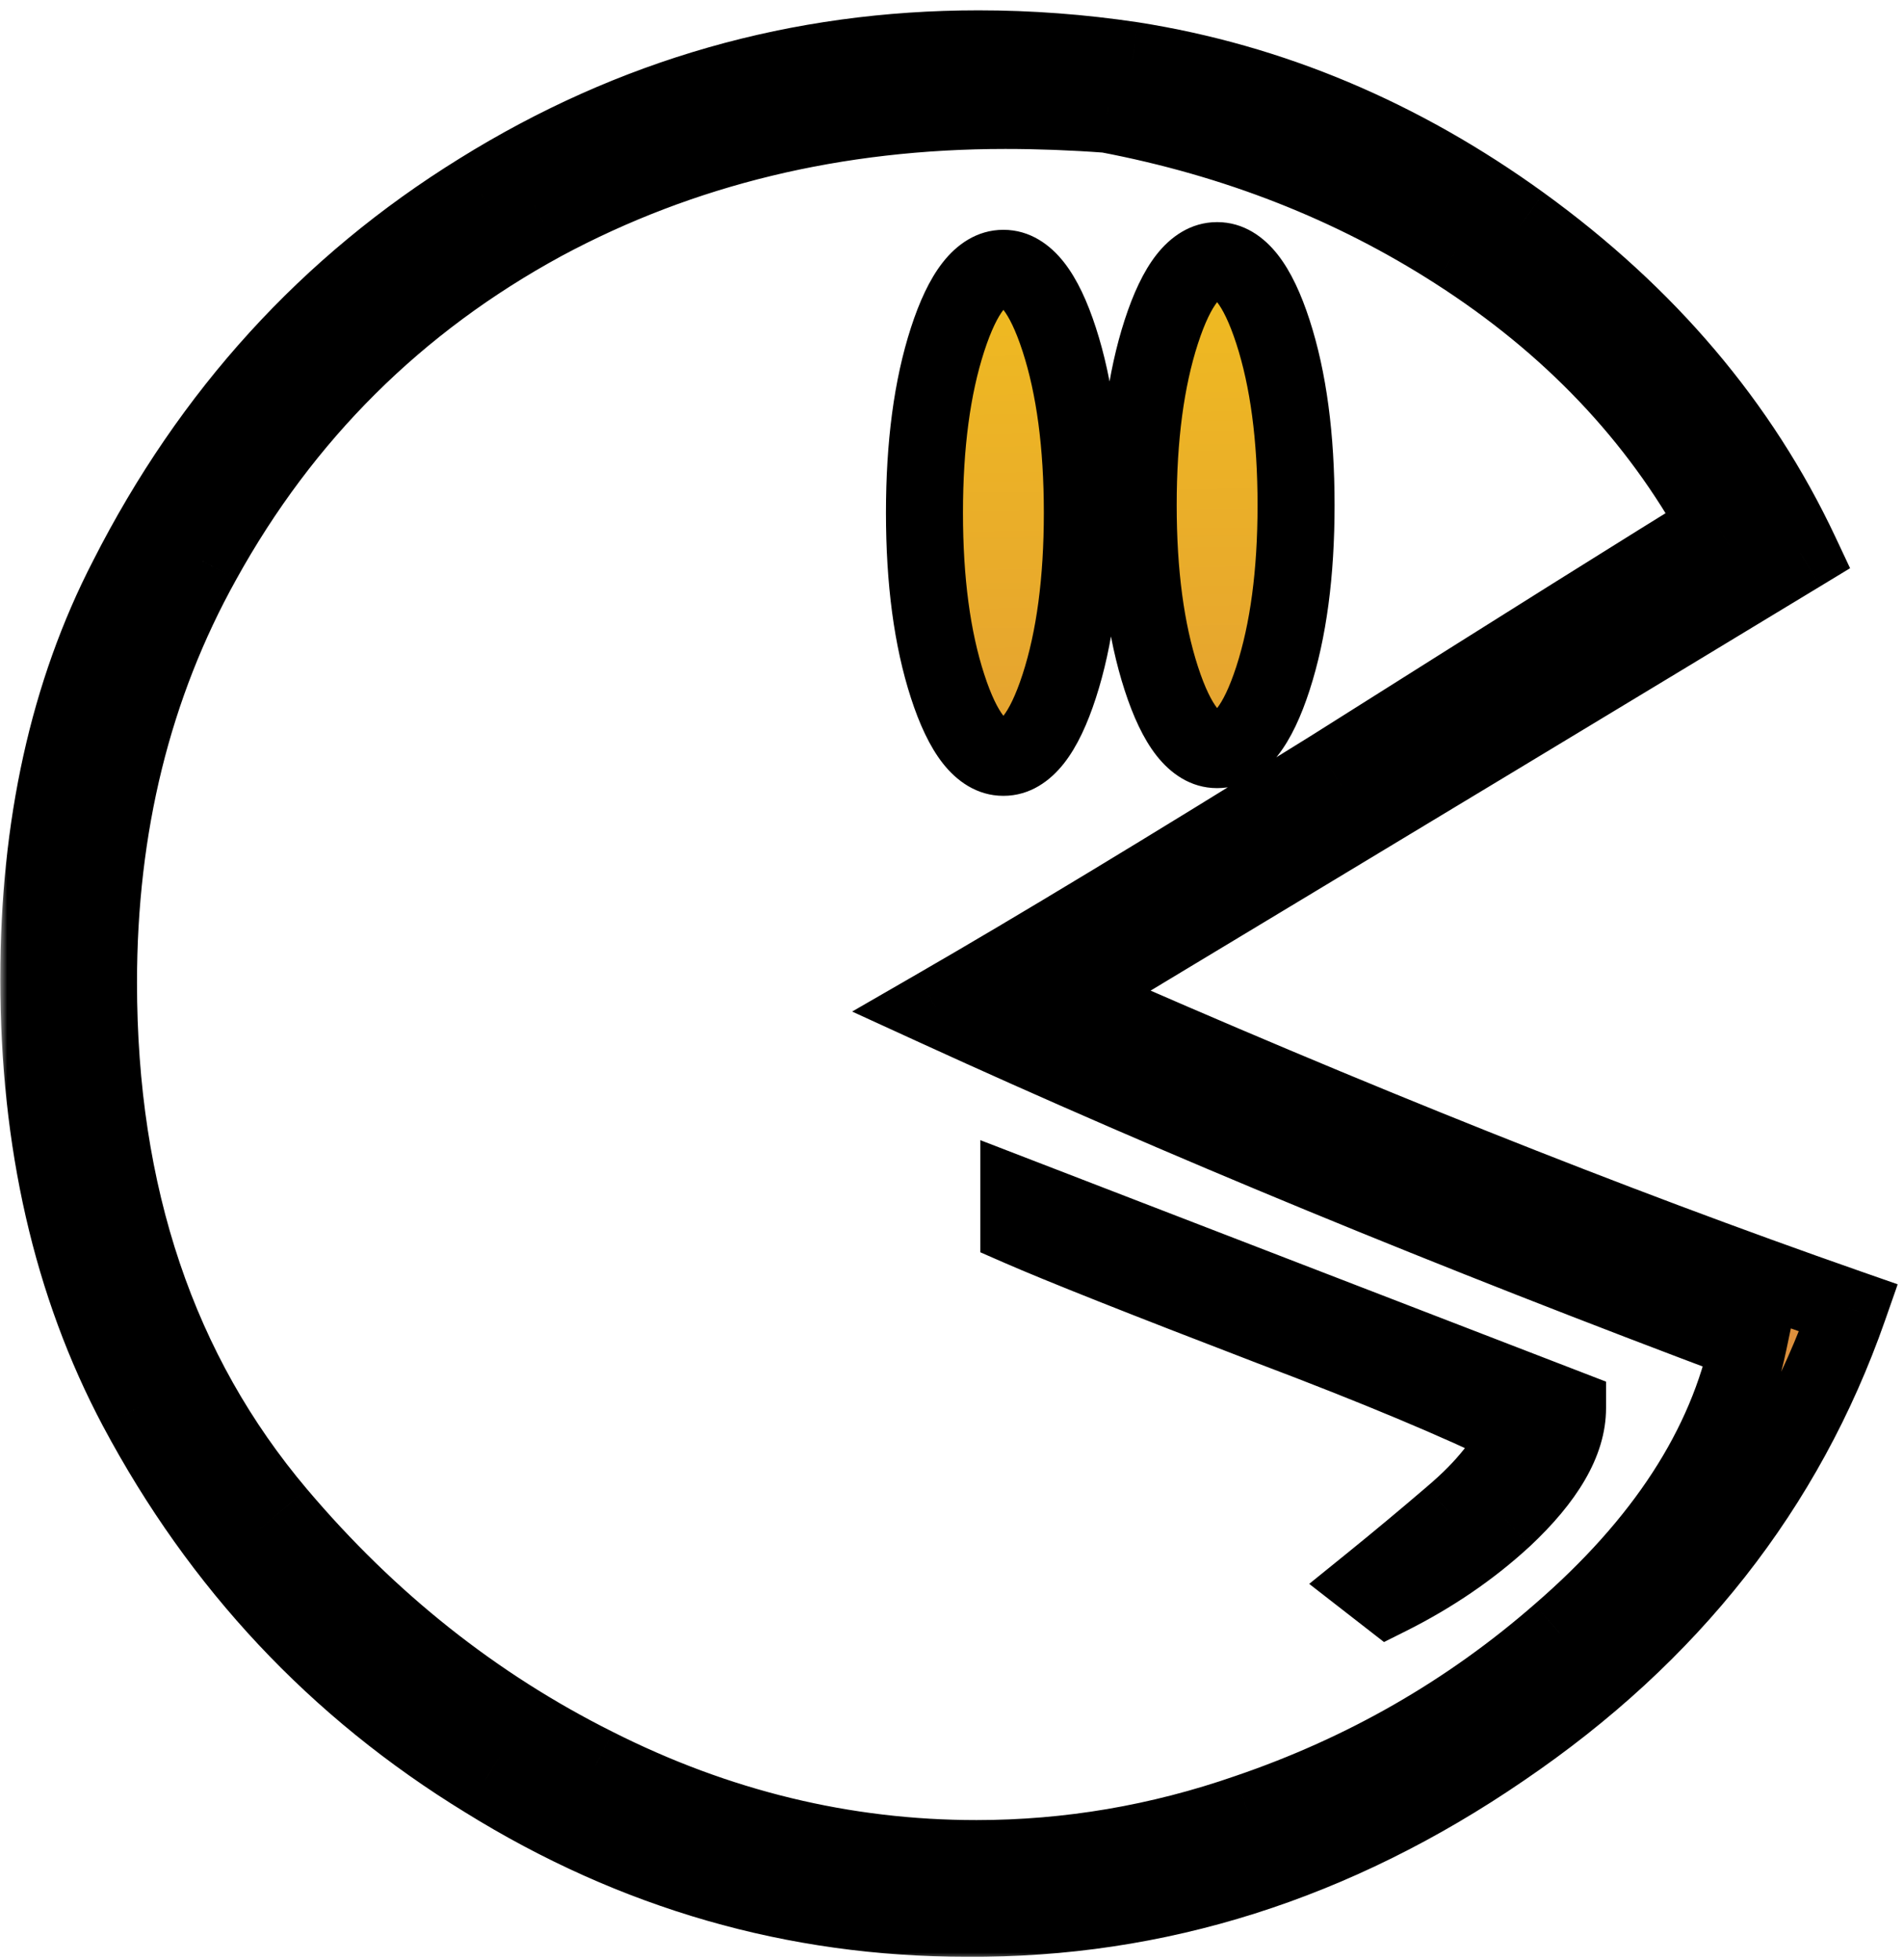 <svg width="134" height="138" viewBox="0 0 134 138" fill="none" xmlns="http://www.w3.org/2000/svg">
<mask id="path-1-outside-1_306_15" maskUnits="userSpaceOnUse" x="0" y="0" width="134" height="138" fill="black">
<rect fill="white" width="134" height="138"/>
<path d="M130.172 92.104C125.743 104.758 117.609 115.107 105.769 123.151C94.019 131.195 81.456 135.172 68.079 135.081C55.968 135.081 44.67 131.827 34.186 125.32C23.701 118.903 15.522 110.181 9.647 99.154C5.037 90.477 2.733 80.4 2.733 68.921C2.733 58.166 4.811 48.766 8.969 40.722C14.844 29.153 23.114 20.069 33.779 13.472C44.535 6.783 56.239 3.439 68.893 3.439C72.508 3.439 76.123 3.71 79.739 4.252C89.5 5.789 98.629 9.63 107.124 15.776C115.982 22.193 122.535 29.921 126.783 38.959C115.304 45.919 98.086 56.313 75.129 70.141C95.013 78.908 113.361 86.229 130.172 92.104ZM123.122 94.545C102.153 86.681 83.083 78.818 65.91 70.955C72.96 66.888 82.224 61.284 93.703 54.144C107.441 45.467 116.524 39.773 120.953 37.061C116.705 29.288 110.559 22.826 102.515 17.674C95.194 12.974 87.014 9.766 77.976 8.049C75.536 7.868 73.141 7.777 70.791 7.777C58.86 7.777 48.014 10.399 38.253 15.641C27.949 21.244 19.951 29.198 14.257 39.502C9.376 48.269 6.935 58.166 6.935 69.192C6.935 84.196 11.138 96.669 19.544 106.611C25.961 114.203 33.417 120.123 41.913 124.371C50.5 128.709 59.448 130.878 68.757 130.878C75.265 130.878 81.637 129.794 87.873 127.625C96.098 124.823 103.419 120.62 109.836 115.016C117.157 108.689 121.586 101.866 123.122 94.545ZM110.378 99.154C110.378 101.504 108.887 104.08 105.904 106.882C103.554 109.051 100.843 110.904 97.77 112.44L96.55 111.491C98.448 109.955 100.346 108.373 102.244 106.746C104.594 104.758 106.175 102.769 106.989 100.781C102.741 98.702 96.911 96.262 89.5 93.46C80.552 90.025 74.632 87.675 71.74 86.41V84.241L110.378 99.154ZM65.097 36.112C65.097 31.322 65.639 27.255 66.724 23.911C67.808 20.567 69.119 18.894 70.655 18.894C72.192 18.894 73.502 20.567 74.587 23.911C75.671 27.255 76.214 31.322 76.214 36.112C76.214 40.903 75.671 44.97 74.587 48.314C73.502 51.658 72.192 53.33 70.655 53.33C69.119 53.33 67.808 51.658 66.724 48.314C65.639 44.97 65.097 40.903 65.097 36.112ZM80.145 35.57C80.145 30.78 80.688 26.712 81.772 23.368C82.857 20.024 84.167 18.352 85.704 18.352C87.24 18.352 88.551 20.024 89.635 23.368C90.72 26.712 91.262 30.78 91.262 35.57C91.262 40.36 90.72 44.428 89.635 47.772C88.551 51.116 87.24 52.788 85.704 52.788C84.167 52.788 82.857 51.116 81.772 47.772C80.688 44.428 80.145 40.36 80.145 35.57Z"/>
</mask>
<path d="M130.172 92.104C125.743 104.758 117.609 115.107 105.769 123.151C94.019 131.195 81.456 135.172 68.079 135.081C55.968 135.081 44.67 131.827 34.186 125.32C23.701 118.903 15.522 110.181 9.647 99.154C5.037 90.477 2.733 80.4 2.733 68.921C2.733 58.166 4.811 48.766 8.969 40.722C14.844 29.153 23.114 20.069 33.779 13.472C44.535 6.783 56.239 3.439 68.893 3.439C72.508 3.439 76.123 3.71 79.739 4.252C89.5 5.789 98.629 9.63 107.124 15.776C115.982 22.193 122.535 29.921 126.783 38.959C115.304 45.919 98.086 56.313 75.129 70.141C95.013 78.908 113.361 86.229 130.172 92.104ZM123.122 94.545C102.153 86.681 83.083 78.818 65.91 70.955C72.96 66.888 82.224 61.284 93.703 54.144C107.441 45.467 116.524 39.773 120.953 37.061C116.705 29.288 110.559 22.826 102.515 17.674C95.194 12.974 87.014 9.766 77.976 8.049C75.536 7.868 73.141 7.777 70.791 7.777C58.86 7.777 48.014 10.399 38.253 15.641C27.949 21.244 19.951 29.198 14.257 39.502C9.376 48.269 6.935 58.166 6.935 69.192C6.935 84.196 11.138 96.669 19.544 106.611C25.961 114.203 33.417 120.123 41.913 124.371C50.5 128.709 59.448 130.878 68.757 130.878C75.265 130.878 81.637 129.794 87.873 127.625C96.098 124.823 103.419 120.62 109.836 115.016C117.157 108.689 121.586 101.866 123.122 94.545ZM110.378 99.154C110.378 101.504 108.887 104.08 105.904 106.882C103.554 109.051 100.843 110.904 97.77 112.44L96.55 111.491C98.448 109.955 100.346 108.373 102.244 106.746C104.594 104.758 106.175 102.769 106.989 100.781C102.741 98.702 96.911 96.262 89.5 93.46C80.552 90.025 74.632 87.675 71.74 86.41V84.241L110.378 99.154ZM65.097 36.112C65.097 31.322 65.639 27.255 66.724 23.911C67.808 20.567 69.119 18.894 70.655 18.894C72.192 18.894 73.502 20.567 74.587 23.911C75.671 27.255 76.214 31.322 76.214 36.112C76.214 40.903 75.671 44.97 74.587 48.314C73.502 51.658 72.192 53.33 70.655 53.33C69.119 53.33 67.808 51.658 66.724 48.314C65.639 44.97 65.097 40.903 65.097 36.112ZM80.145 35.57C80.145 30.78 80.688 26.712 81.772 23.368C82.857 20.024 84.167 18.352 85.704 18.352C87.24 18.352 88.551 20.024 89.635 23.368C90.72 26.712 91.262 30.78 91.262 35.57C91.262 40.36 90.72 44.428 89.635 47.772C88.551 51.116 87.24 52.788 85.704 52.788C84.167 52.788 82.857 51.116 81.772 47.772C80.688 44.428 80.145 40.36 80.145 35.57Z" fill="url(#paint0_linear_306_15)"/>
<path d="M130.172 92.104L132.731 93L133.627 90.439L131.067 89.545L130.172 92.104ZM105.769 123.151L104.245 120.908L104.237 120.913L105.769 123.151ZM68.079 135.081L68.097 132.37L68.088 132.37H68.079V135.081ZM34.186 125.32L35.616 123.016L35.608 123.012L35.601 123.007L34.186 125.32ZM9.647 99.154L7.252 100.426L7.254 100.429L9.647 99.154ZM8.969 40.722L11.378 41.967L11.382 41.958L11.387 41.95L8.969 40.722ZM33.779 13.472L35.206 15.777L35.211 15.774L33.779 13.472ZM79.739 4.252L80.16 1.574L80.15 1.572L80.141 1.571L79.739 4.252ZM107.124 15.776L108.715 13.581L108.714 13.579L107.124 15.776ZM126.783 38.959L128.188 41.278L130.274 40.013L129.237 37.806L126.783 38.959ZM75.129 70.141L73.73 67.819L69.254 70.514L74.035 72.622L75.129 70.141ZM123.122 94.545L125.776 95.102L126.254 92.823L124.074 92.006L123.122 94.545ZM65.91 70.955L64.555 68.606L60.003 71.232L64.781 73.42L65.91 70.955ZM93.703 54.144L95.135 56.446L95.143 56.441L95.151 56.436L93.703 54.144ZM120.953 37.061L122.369 39.374L124.57 38.026L123.332 35.761L120.953 37.061ZM102.515 17.674L101.05 19.956L101.053 19.958L102.515 17.674ZM77.976 8.049L78.482 5.385L78.331 5.356L78.176 5.344L77.976 8.049ZM38.253 15.641L36.97 13.252L36.964 13.255L36.958 13.259L38.253 15.641ZM14.257 39.502L16.626 40.821L16.63 40.813L14.257 39.502ZM19.544 106.611L21.615 104.86L21.614 104.86L19.544 106.611ZM41.913 124.371L43.136 121.951L43.126 121.946L41.913 124.371ZM87.873 127.625L86.999 125.058L86.99 125.061L86.982 125.064L87.873 127.625ZM109.836 115.016L108.063 112.965L108.052 112.974L109.836 115.016ZM110.378 99.154H113.09V97.294L111.355 96.624L110.378 99.154ZM105.904 106.882L107.743 108.874L107.752 108.866L107.761 108.858L105.904 106.882ZM97.77 112.44L96.105 114.581L97.454 115.63L98.983 114.866L97.77 112.44ZM96.55 111.491L94.844 109.384L92.188 111.534L94.885 113.632L96.55 111.491ZM102.244 106.746L100.492 104.676L100.486 104.682L100.479 104.688L102.244 106.746ZM106.989 100.781L109.498 101.808L110.459 99.46L108.181 98.346L106.989 100.781ZM89.5 93.46L88.528 95.991L88.541 95.996L89.5 93.46ZM71.74 86.41H69.028V88.183L70.653 88.894L71.74 86.41ZM71.74 84.241L72.716 81.711L69.028 80.288V84.241H71.74ZM74.587 23.911L72.008 24.747V24.747L74.587 23.911ZM74.587 48.314L72.008 47.477L74.587 48.314ZM81.772 23.368L84.351 24.205V24.205L81.772 23.368ZM89.635 23.368L87.056 24.205V24.205L89.635 23.368ZM89.635 47.772L87.056 46.935V46.935L89.635 47.772ZM81.772 47.772L84.351 46.935V46.935L81.772 47.772ZM127.613 91.209C123.389 103.276 115.639 113.167 104.245 120.908L107.292 125.393C119.579 117.046 128.097 106.24 132.731 93L127.613 91.209ZM104.237 120.913C92.912 128.666 80.885 132.456 68.097 132.37L68.061 137.793C82.027 137.887 95.126 133.723 107.3 125.388L104.237 120.913ZM68.079 132.37C56.483 132.37 45.679 129.262 35.616 123.016L32.756 127.624C43.661 134.392 55.453 137.793 68.079 137.793V132.37ZM35.601 123.007C25.537 116.847 17.691 108.486 12.04 97.879L7.254 100.429C13.352 111.875 21.866 120.959 32.77 127.632L35.601 123.007ZM12.041 97.882C7.673 89.658 5.444 80.031 5.444 68.921H0.021C0.021 80.769 2.402 91.297 7.252 100.426L12.041 97.882ZM5.444 68.921C5.444 58.518 7.453 49.56 11.378 41.967L6.56 39.477C2.17 47.972 0.021 57.813 0.021 68.921H5.444ZM11.387 41.95C17.044 30.808 24.979 22.104 35.206 15.777L32.353 11.166C21.249 18.035 12.643 27.498 6.551 39.494L11.387 41.95ZM35.211 15.774C45.537 9.353 56.746 6.151 68.893 6.151V0.728C55.733 0.728 43.532 4.214 32.347 11.169L35.211 15.774ZM68.893 6.151C72.372 6.151 75.853 6.411 79.336 6.934L80.141 1.571C76.394 1.009 72.644 0.728 68.893 0.728V6.151ZM79.317 6.931C88.631 8.397 97.363 12.062 105.535 17.973L108.714 13.579C99.894 7.199 90.369 3.181 80.16 1.574L79.317 6.931ZM105.534 17.972C114.056 24.146 120.294 31.528 124.329 40.113L129.237 37.806C124.775 28.314 117.908 20.24 108.715 13.581L105.534 17.972ZM125.377 36.641C113.902 43.598 96.687 53.99 73.73 67.819L76.528 72.464C99.486 58.635 116.706 48.239 128.188 41.278L125.377 36.641ZM74.035 72.622C93.971 81.412 112.386 88.761 129.277 94.664L131.067 89.545C114.336 83.698 96.055 76.405 76.223 67.66L74.035 72.622ZM124.074 92.006C103.155 84.161 84.144 76.322 67.039 68.489L64.781 73.42C82.021 81.314 101.152 89.202 122.17 97.083L124.074 92.006ZM67.265 73.303C74.352 69.215 83.645 63.593 95.135 56.446L92.27 51.841C80.803 58.974 71.568 64.56 64.555 68.606L67.265 73.303ZM95.151 56.436C108.892 47.757 117.959 42.074 122.369 39.374L119.537 34.749C115.089 37.472 105.99 43.176 92.255 51.851L95.151 56.436ZM123.332 35.761C118.849 27.558 112.374 20.768 103.977 15.391L101.053 19.958C108.744 24.884 114.561 31.019 118.574 38.362L123.332 35.761ZM103.98 15.393C96.35 10.495 87.842 7.163 78.482 5.385L77.47 10.712C86.187 12.369 94.038 15.454 101.05 19.956L103.98 15.393ZM78.176 5.344C75.672 5.159 73.21 5.066 70.791 5.066V10.489C73.071 10.489 75.399 10.577 77.776 10.753L78.176 5.344ZM70.791 5.066C58.448 5.066 47.156 7.782 36.97 13.252L39.536 18.029C48.873 13.015 59.273 10.489 70.791 10.489V5.066ZM36.958 13.259C26.198 19.11 17.826 27.436 11.883 38.19L16.63 40.813C22.075 30.96 29.701 23.379 39.548 18.023L36.958 13.259ZM11.887 38.183C6.76 47.392 4.224 57.751 4.224 69.192H9.647C9.647 58.581 11.991 49.145 16.626 40.821L11.887 38.183ZM4.224 69.192C4.224 84.733 8.592 97.856 17.473 108.361L21.614 104.86C13.685 95.481 9.647 83.658 9.647 69.192H4.224ZM17.473 108.361C24.116 116.221 31.861 122.376 40.701 126.796L43.126 121.946C34.974 117.87 27.806 112.185 21.615 104.86L17.473 108.361ZM40.691 126.791C49.643 131.314 59.008 133.59 68.757 133.59V128.167C59.887 128.167 51.357 126.104 43.136 121.951L40.691 126.791ZM68.757 133.59C75.572 133.59 82.245 132.453 88.764 130.186L86.982 125.064C81.028 127.135 74.957 128.167 68.757 128.167V133.59ZM88.747 130.191C97.3 127.278 104.931 122.899 111.619 117.059L108.052 112.974C101.907 118.341 94.896 122.368 86.999 125.058L88.747 130.191ZM111.609 117.068C119.247 110.467 124.086 103.155 125.776 95.102L120.469 93.988C119.086 100.577 115.067 106.912 108.063 112.965L111.609 117.068ZM107.667 99.154C107.667 100.359 106.863 102.261 104.048 104.906L107.761 108.858C110.91 105.899 113.09 102.649 113.09 99.154H107.667ZM104.065 104.889C101.916 106.873 99.419 108.584 96.557 110.015L98.983 114.866C102.267 113.223 105.193 111.229 107.743 108.874L104.065 104.889ZM99.435 110.3L98.214 109.351L94.885 113.632L96.105 114.581L99.435 110.3ZM98.256 113.599C100.174 112.046 102.092 110.448 104.008 108.805L100.479 104.688C98.6 106.298 96.722 107.864 94.844 109.384L98.256 113.599ZM103.995 108.816C106.543 106.66 108.464 104.336 109.498 101.808L104.479 99.754C103.887 101.202 102.644 102.856 100.492 104.676L103.995 108.816ZM108.181 98.346C103.823 96.213 97.904 93.739 90.459 90.924L88.541 95.996C95.918 98.785 101.659 101.191 105.797 103.216L108.181 98.346ZM90.472 90.929C81.513 87.49 75.652 85.162 72.826 83.926L70.653 88.894C73.612 90.189 79.591 92.561 88.528 95.991L90.472 90.929ZM74.451 86.41V84.241H69.028V86.41H74.451ZM70.763 86.771L109.402 101.684L111.355 96.624L72.716 81.711L70.763 86.771ZM67.808 36.112C67.808 31.511 68.331 27.743 69.303 24.747L64.144 23.074C62.947 26.767 62.385 31.134 62.385 36.112H67.808ZM69.303 24.747C69.802 23.206 70.282 22.296 70.654 21.821C71.004 21.375 71.008 21.606 70.655 21.606V16.183C68.765 16.183 67.346 17.25 66.386 18.476C65.447 19.673 64.729 21.271 64.144 23.074L69.303 24.747ZM70.655 21.606C70.302 21.606 70.306 21.375 70.656 21.821C71.028 22.296 71.508 23.206 72.008 24.747L77.166 23.074C76.581 21.271 75.863 19.673 74.924 18.476C73.964 17.25 72.545 16.183 70.655 16.183V21.606ZM72.008 24.747C72.979 27.743 73.502 31.511 73.502 36.112H78.925C78.925 31.134 78.364 26.767 77.166 23.074L72.008 24.747ZM73.502 36.112C73.502 40.714 72.979 44.481 72.008 47.477L77.166 49.151C78.364 45.458 78.925 41.091 78.925 36.112H73.502ZM72.008 47.477C71.508 49.018 71.028 49.929 70.656 50.404C70.306 50.85 70.302 50.619 70.655 50.619V56.042C72.545 56.042 73.964 54.974 74.924 53.749C75.863 52.551 76.581 50.954 77.166 49.151L72.008 47.477ZM70.655 50.619C71.008 50.619 71.004 50.85 70.654 50.404C70.282 49.929 69.802 49.018 69.303 47.477L64.144 49.151C64.729 50.954 65.447 52.551 66.386 53.749C67.346 54.974 68.765 56.042 70.655 56.042V50.619ZM69.303 47.477C68.331 44.481 67.808 40.714 67.808 36.112H62.385C62.385 41.091 62.947 45.458 64.144 49.151L69.303 47.477ZM82.857 35.57C82.857 30.968 83.38 27.201 84.351 24.205L79.193 22.532C77.996 26.224 77.434 30.591 77.434 35.57H82.857ZM84.351 24.205C84.851 22.664 85.33 21.754 85.703 21.279C86.053 20.832 86.057 21.064 85.704 21.064V15.641C83.814 15.641 82.395 16.708 81.434 17.933C80.496 19.131 79.778 20.729 79.193 22.532L84.351 24.205ZM85.704 21.064C85.351 21.064 85.355 20.832 85.705 21.279C86.077 21.754 86.556 22.664 87.056 24.205L92.215 22.532C91.63 20.729 90.912 19.131 89.973 17.933C89.013 16.708 87.594 15.641 85.704 15.641V21.064ZM87.056 24.205C88.028 27.201 88.551 30.968 88.551 35.57H93.974C93.974 30.591 93.412 26.224 92.215 22.532L87.056 24.205ZM88.551 35.57C88.551 40.172 88.028 43.939 87.056 46.935L92.215 48.608C93.412 44.916 93.974 40.549 93.974 35.57H88.551ZM87.056 46.935C86.556 48.476 86.077 49.386 85.705 49.861C85.355 50.308 85.351 50.076 85.704 50.076V55.499C87.594 55.499 89.013 54.432 89.973 53.206C90.912 52.009 91.63 50.411 92.215 48.608L87.056 46.935ZM85.704 50.076C86.057 50.076 86.053 50.308 85.703 49.861C85.33 49.386 84.851 48.476 84.351 46.935L79.193 48.608C79.778 50.411 80.496 52.009 81.434 53.206C82.395 54.432 83.814 55.499 85.704 55.499V50.076ZM84.351 46.935C83.38 43.939 82.857 40.172 82.857 35.57H77.434C77.434 40.549 77.996 44.916 79.193 48.608L84.351 46.935Z" fill="black" mask="url(#path-1-outside-1_306_15)"/>
<defs>
<linearGradient id="paint0_linear_306_15" x1="66.444" y1="-18" x2="68.746" y2="154.895" gradientUnits="userSpaceOnUse">
<stop stop-color="#FBD60E"/>
<stop offset="0.554" stop-color="#DD903D"/>
</linearGradient>
</defs>
</svg>
